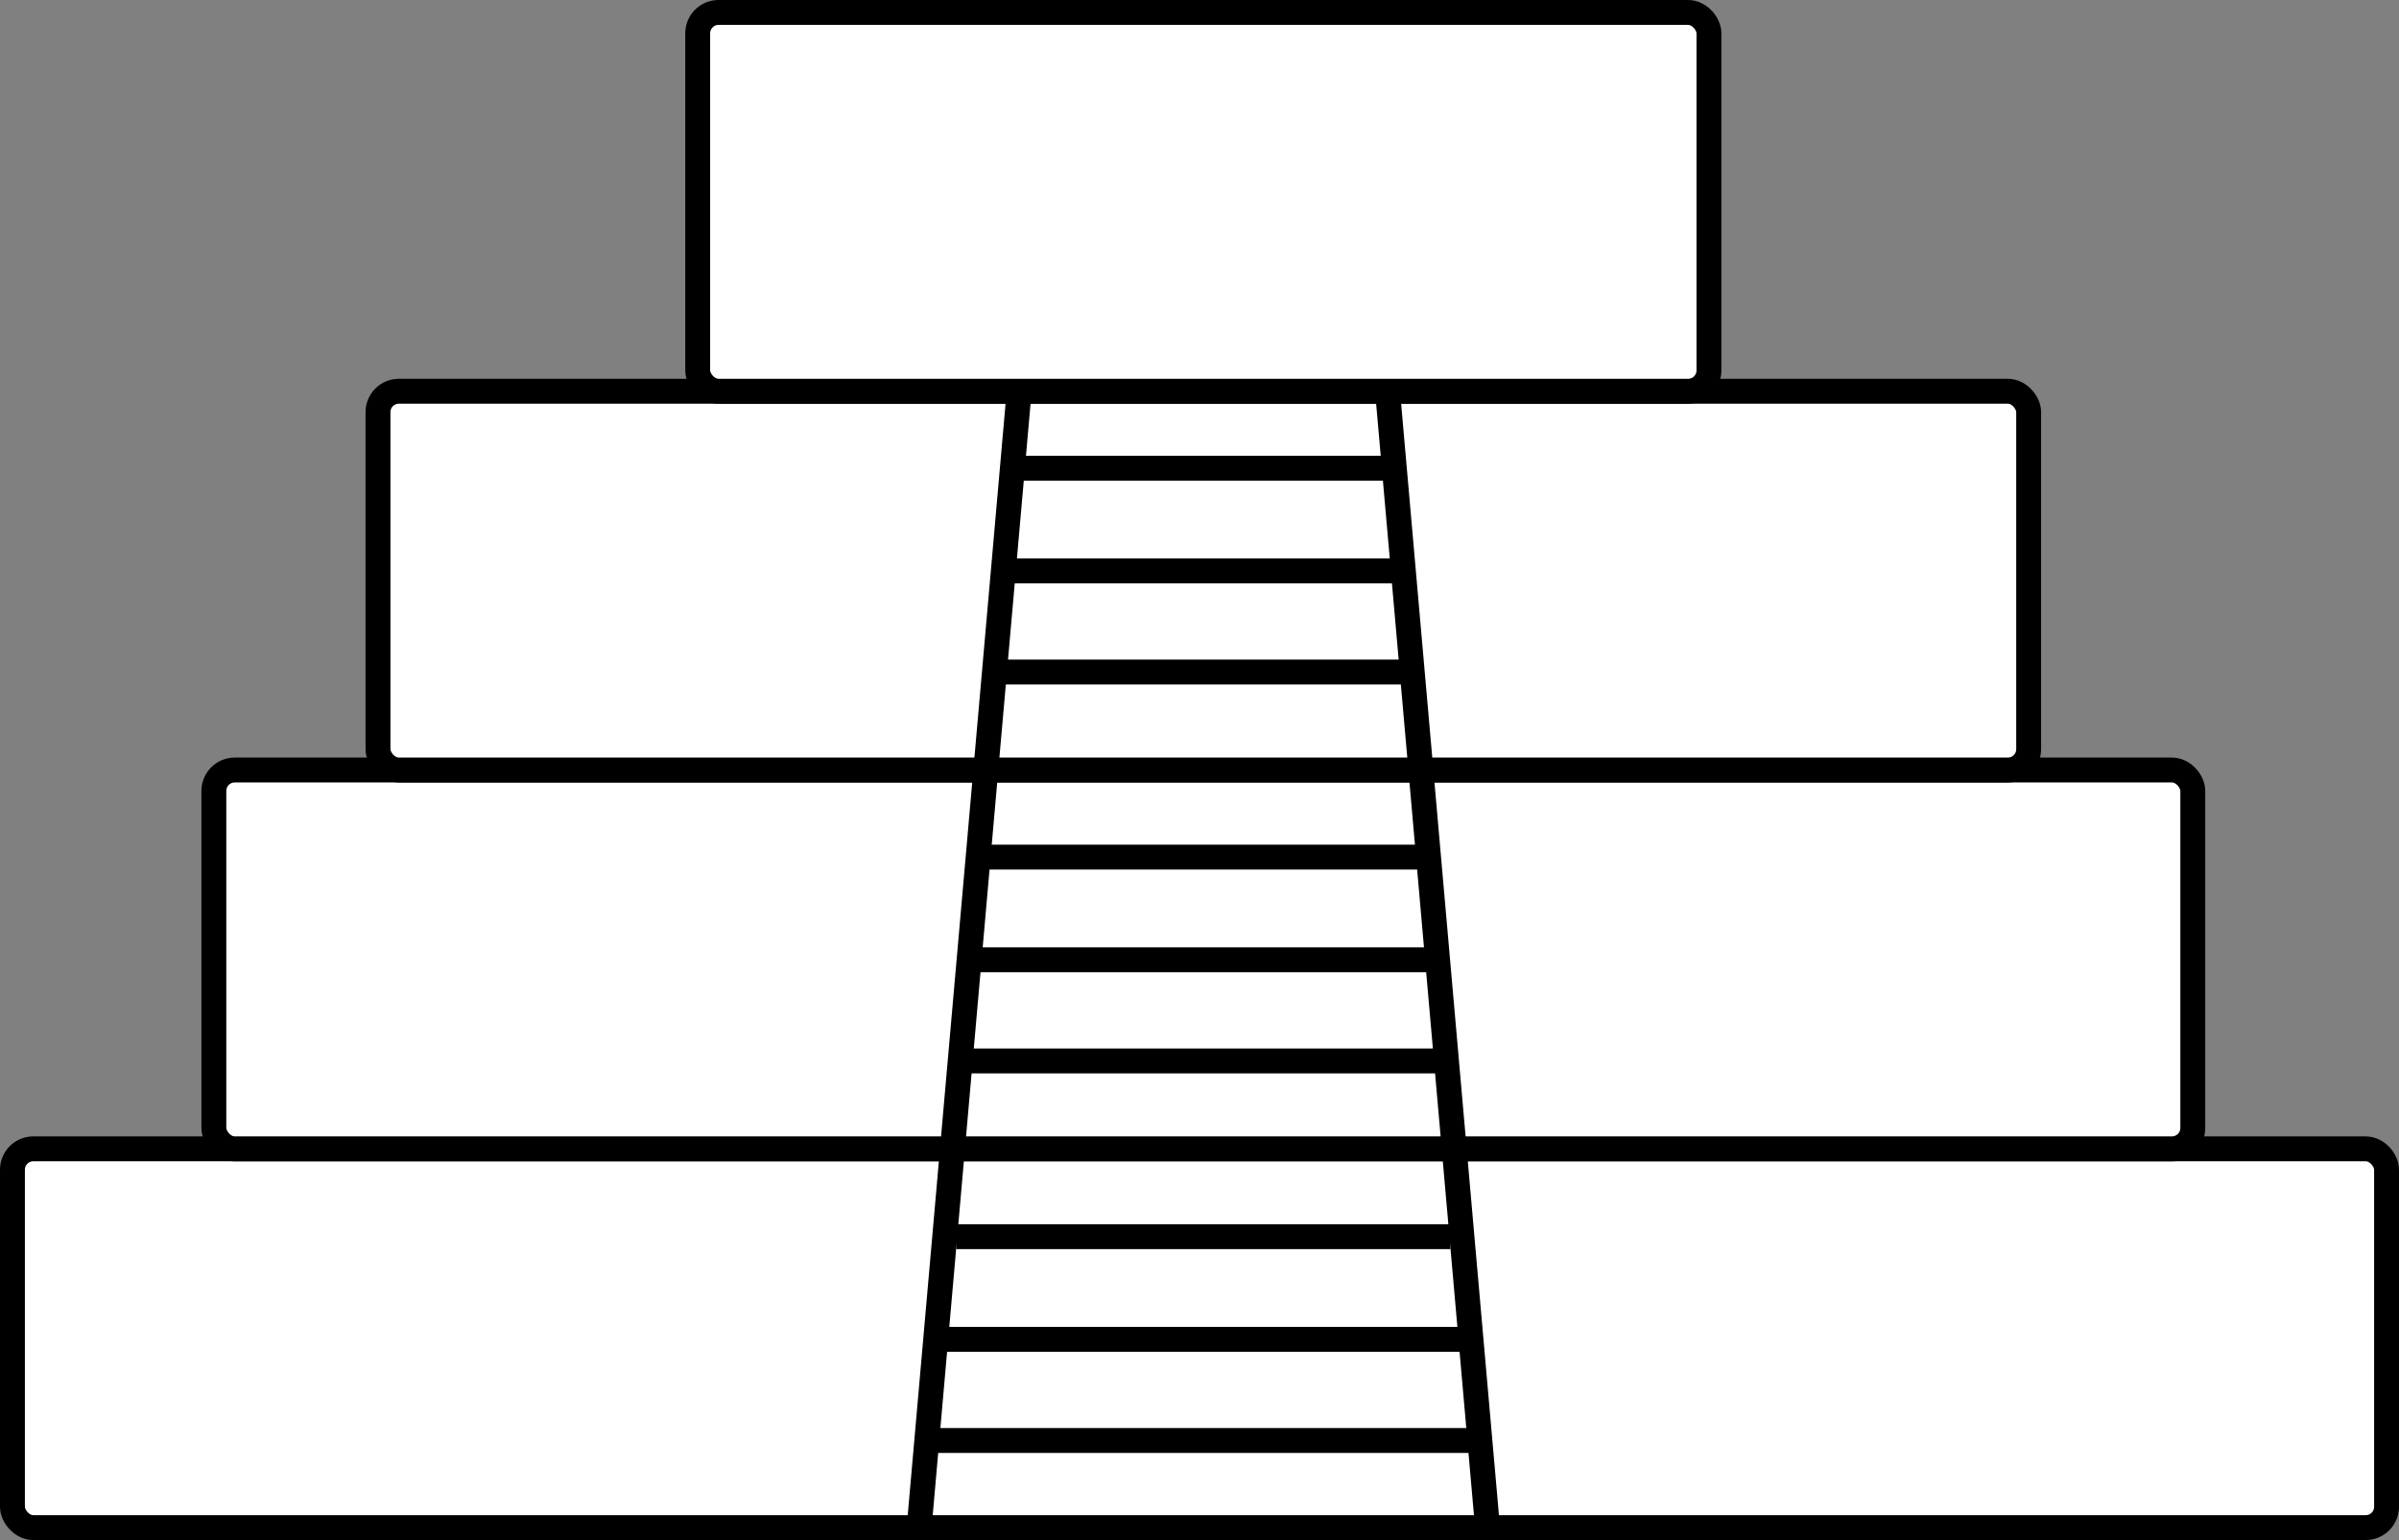 <svg xmlns="http://www.w3.org/2000/svg" viewBox="0 0 771 495"><rect x="0" y="0" width="771" height="495" fill="#808080" stroke="none"/><defs><style>.cls-1{fill:#fff;stroke:#000;stroke-miterlimit:10;stroke-width:8px;}</style></defs><g id="Layer_2" data-name="Layer 2"><g id="Layer_1-2" data-name="Layer 1"><rect class="cls-1" x="4" y="369.25" width="763" height="121.75" rx="6.71"/><rect class="cls-1" x="68.73" y="247.5" width="636" height="121.75" rx="6.71"/><rect class="cls-1" x="121.48" y="125.75" width="530.5" height="121.75" rx="6.71"/><rect class="cls-1" x="224.23" y="4" width="325" height="121.75" rx="6.71"/><line class="cls-1" x1="327.54" y1="125.75" x2="295.39" y2="491"/><line class="cls-1" x1="445.93" y1="125.72" x2="478.07" y2="490.97"/><line class="cls-1" x1="327.54" y1="150.49" x2="445.93" y2="150.49"/><line class="cls-1" x1="322.31" y1="183.49" x2="451.31" y2="183.49"/><line class="cls-1" x1="322.31" y1="216" x2="451.31" y2="216"/><line class="cls-1" x1="317.43" y1="275.49" x2="456.01" y2="275.49"/><line class="cls-1" x1="311.31" y1="308.49" x2="462.31" y2="308.49"/><line class="cls-1" x1="311.31" y1="341" x2="462.31" y2="341"/><line class="cls-1" x1="307.32" y1="397.49" x2="466.09" y2="397.49"/><line class="cls-1" x1="300.31" y1="430.49" x2="473.31" y2="430.49"/><line class="cls-1" x1="300.31" y1="463" x2="473.31" y2="463"/></g></g></svg>
